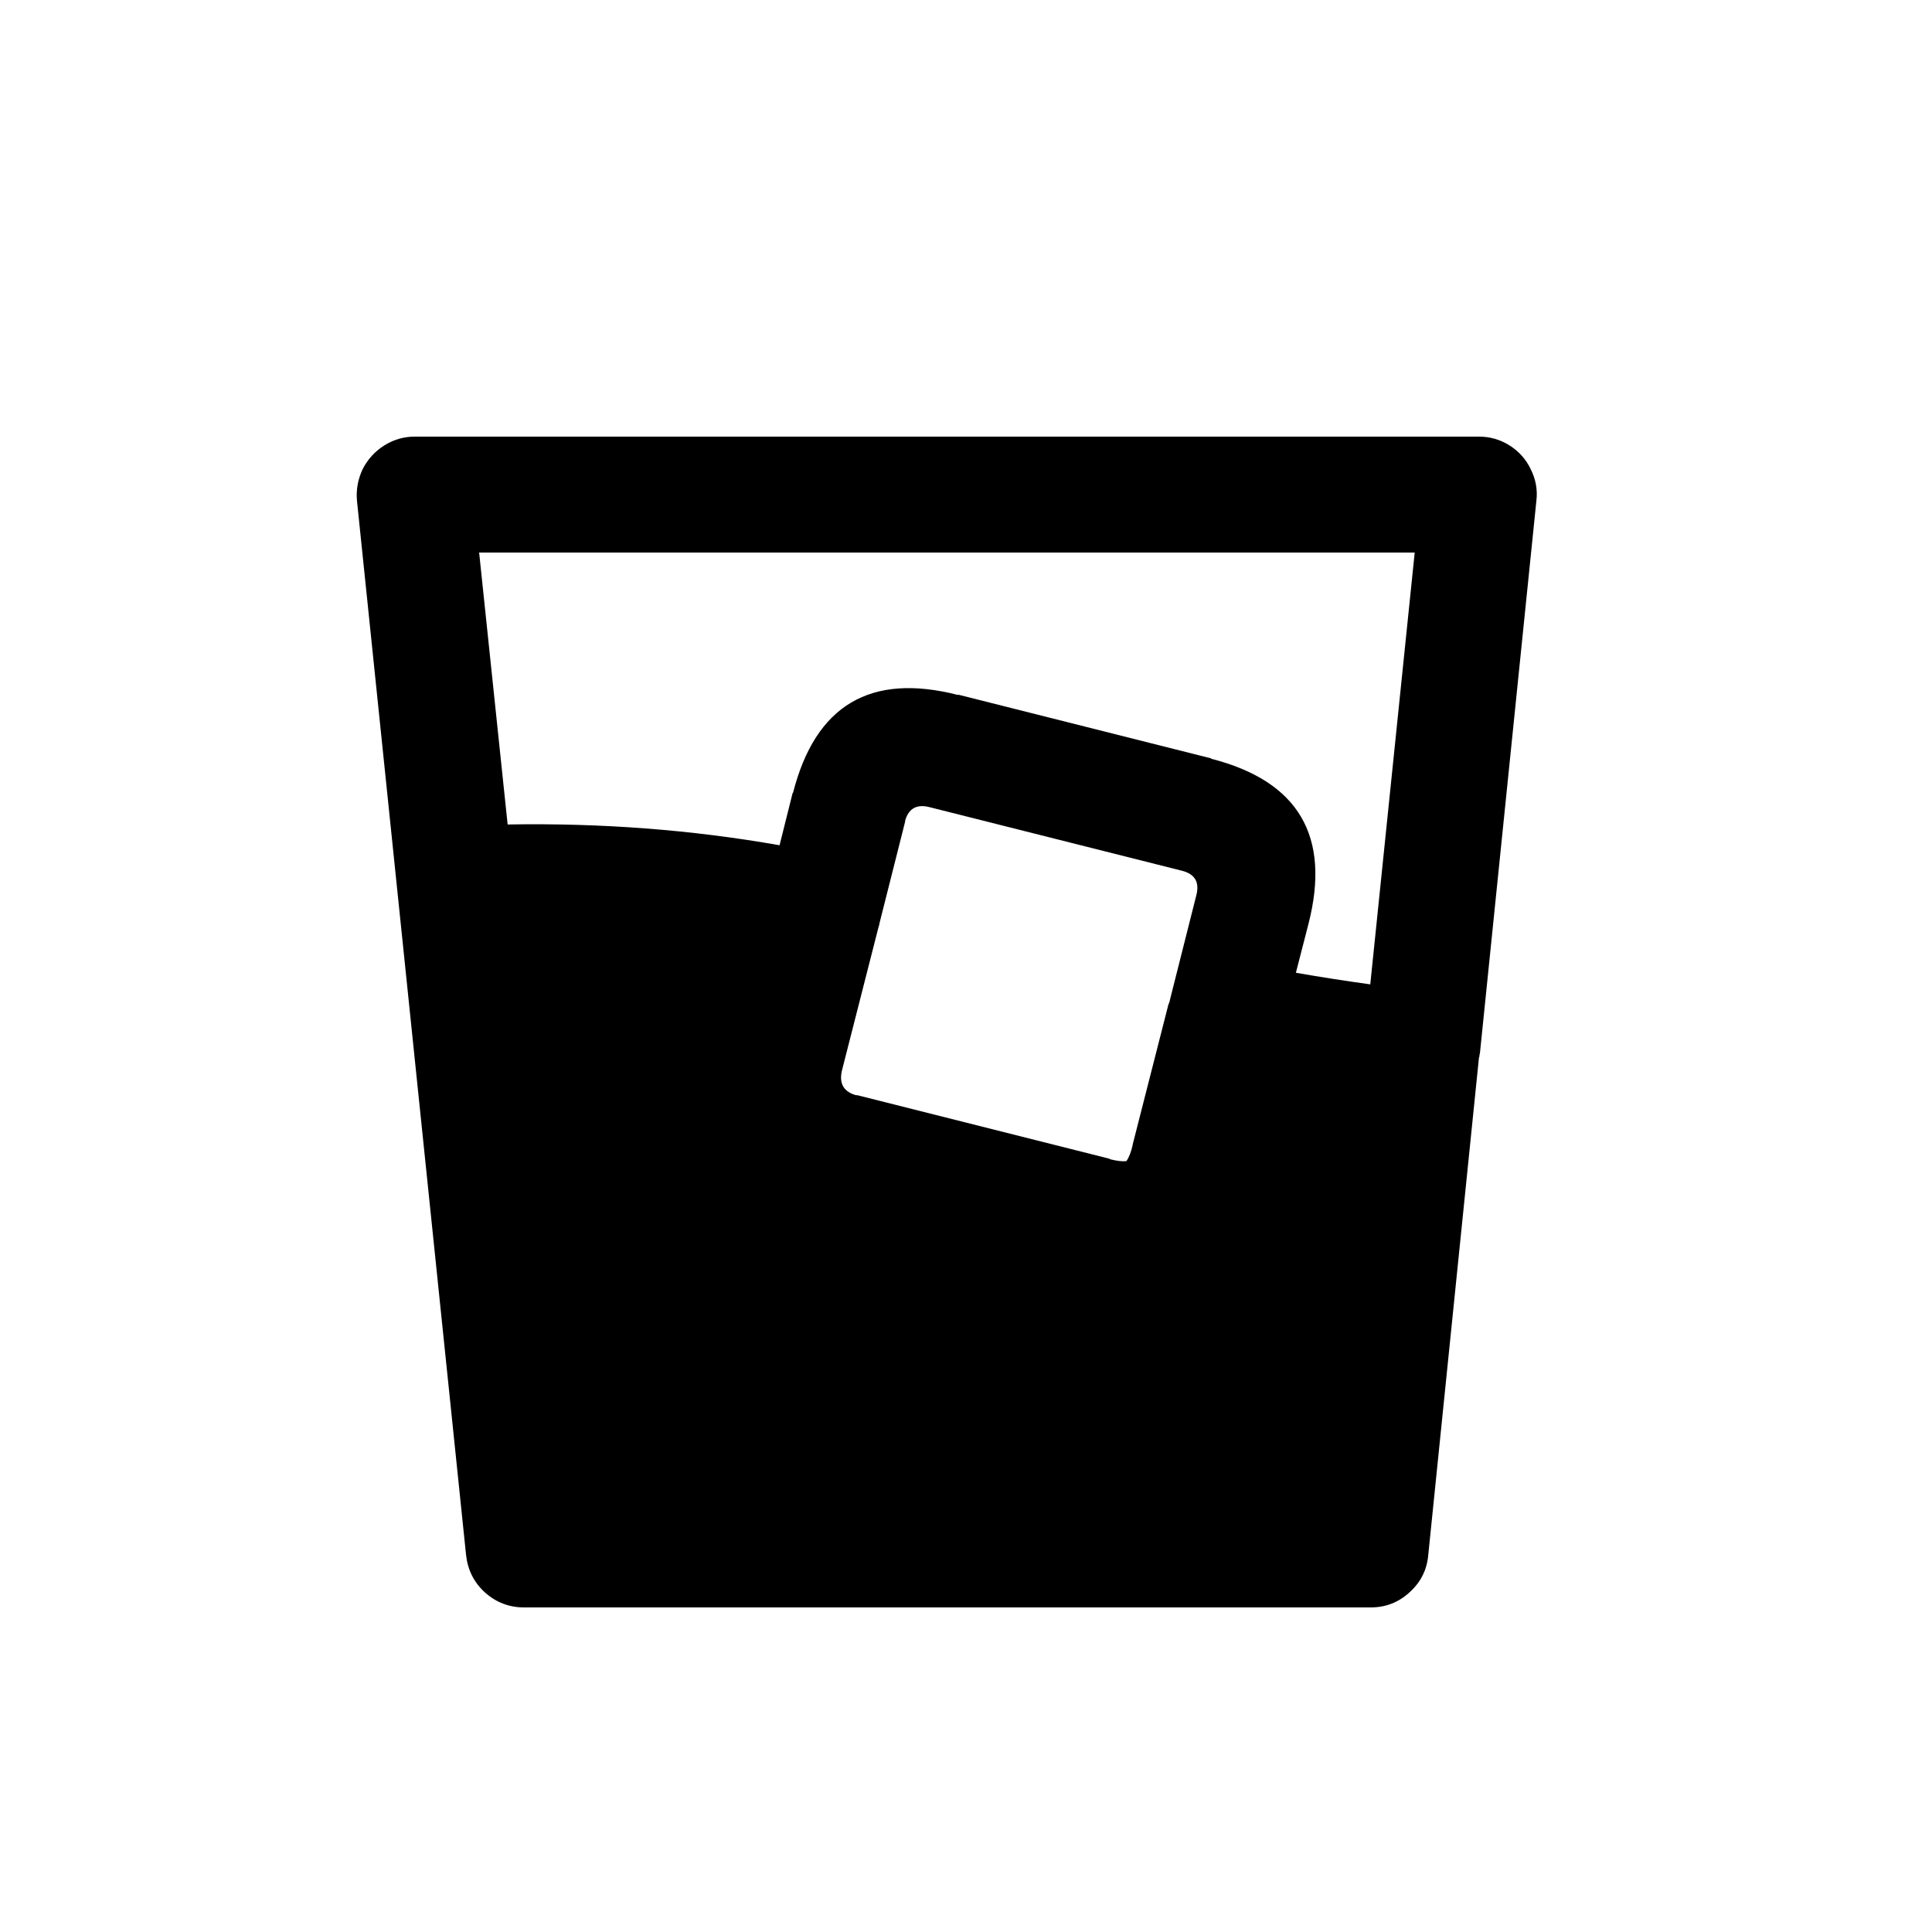 
<svg xmlns="http://www.w3.org/2000/svg" version="1.1" xmlns:xlink="http://www.w3.org/1999/xlink" preserveAspectRatio="none" x="0px" y="0px" width="200px" height="200px" viewBox="0 0 200 200">
<defs>
<g id="Layer0_0_FILL">
<path fill="#000000" stroke="none" d="
M 156.25 46.1
Q 154.794 45.194 153.1 45.2
L 42.95 45.2
Q 41.256 45.194 39.8 46.1 38.336 47.02 37.55 48.55 36.808 50.12 36.95 51.8
L 48.25 161
Q 48.51 163.305 50.2 164.85 51.941 166.4 54.25 166.4
L 141.9 166.4
Q 144.209 166.4 145.9 164.85 147.64 163.295 147.85 161
L 153.1 109.5 153.15 109.35
Q 153.168 109.294 153.15 109.2
L 153.15 109.2 153.2 109.05 159.05 51.8
Q 159.242 50.123 158.45 48.55 157.713 47.02 156.25 46.1
M 99.2 71.95
Q 85.589 68.449 82.1 82.05
L 82.05 82.1 80.7 87.5
Q 67.085 85.1 52.55 85.35
L 49.6 57.2 146.45 57.2 141.85 101.9
Q 138.042 101.377 134.15 100.7
L 135.45 95.65
Q 138.949 82.029 125.4 78.55
L 125.35 78.5 99.15 71.9 99.2 71.95
M 91.05 95.55
L 93.7 85.05 93.7 84.95
Q 94.249 83.061 96.2 83.55
L 96.2 83.55 122.4 90.15 122.4 90.15
Q 124.351 90.67 123.85 92.65
L 121.1 103.55 121.1 103.6
Q 121.033 103.821 120.95 104
L 117.25 118.5 117.25 118.55
Q 117.005 119.643 116.6 120.2 115.966 120.27 114.9 120
L 114.85 119.95 88.65 113.35 88.7 113.4
Q 86.691 112.877 87.15 110.85
L 87.15 110.85 90.95 95.95
Q 91.026 95.773 91.05 95.55 Z"/>
</g>
</defs>

<g id="alcohol">
<g transform="matrix( 1, 0, 0, 1, 0,0) ">
<use xlink:href="#Layer0_0_FILL"/>
</g>
</g>
</svg>
